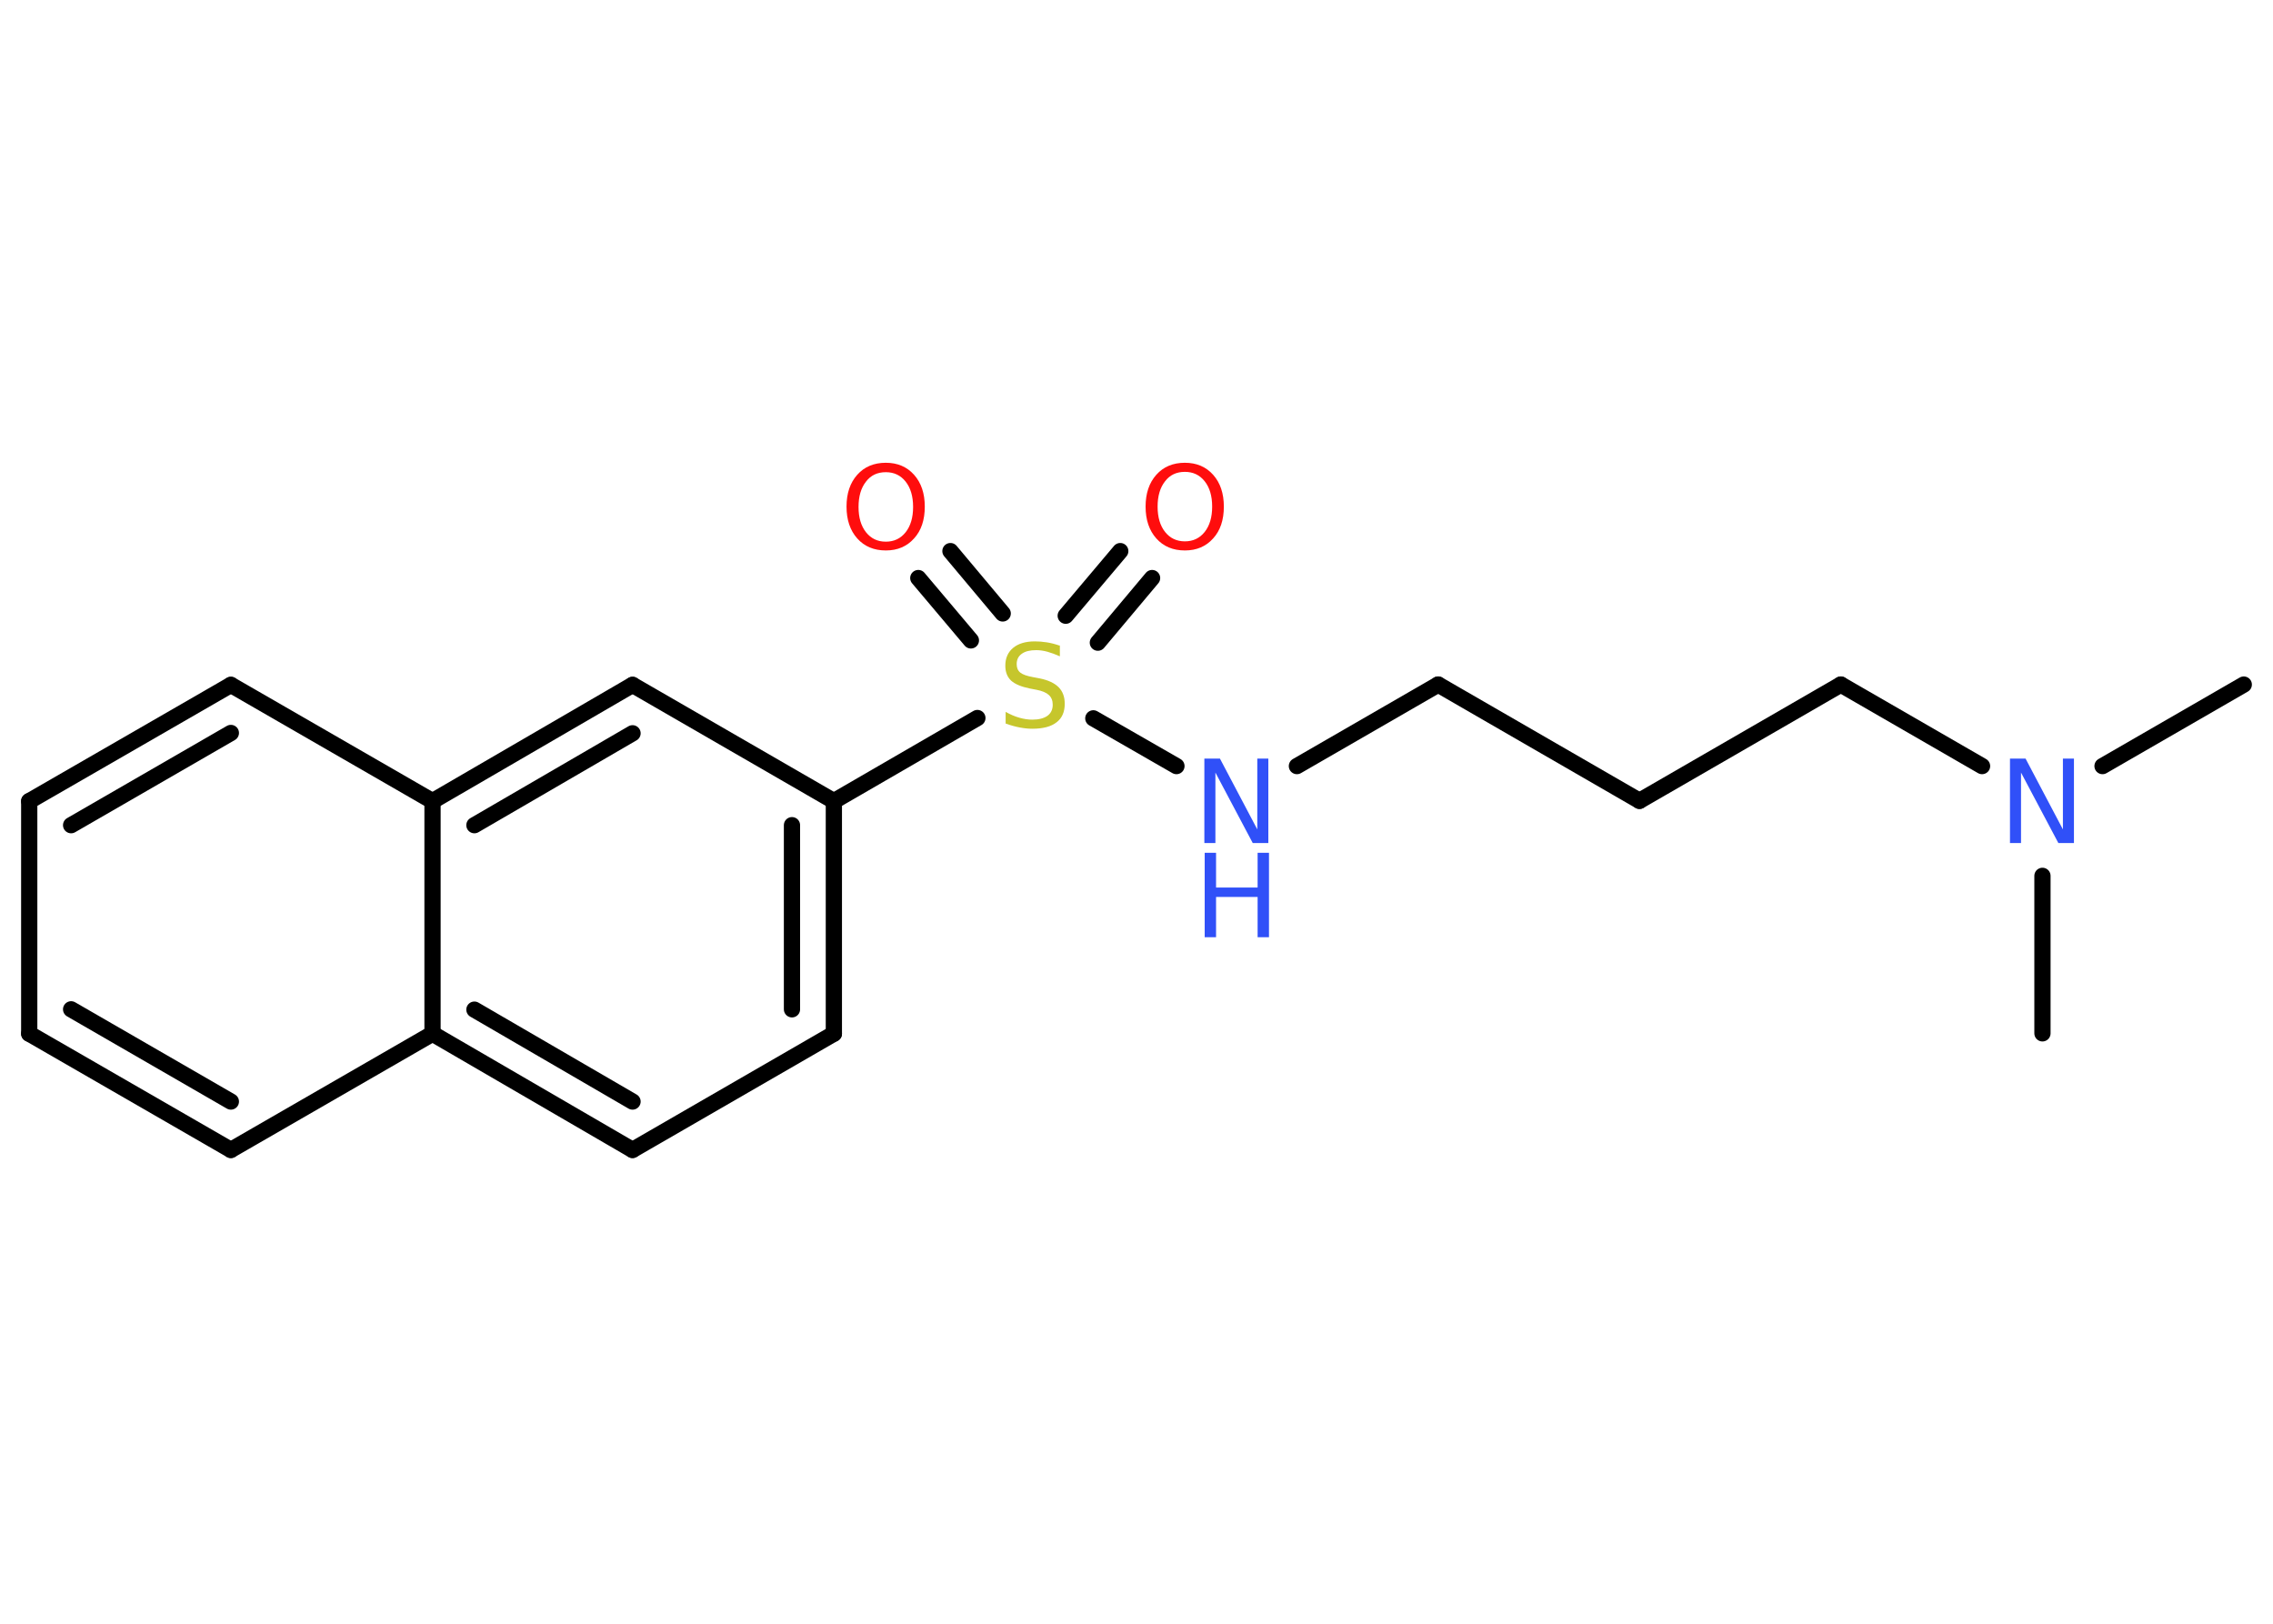 <?xml version='1.0' encoding='UTF-8'?>
<!DOCTYPE svg PUBLIC "-//W3C//DTD SVG 1.1//EN" "http://www.w3.org/Graphics/SVG/1.1/DTD/svg11.dtd">
<svg version='1.2' xmlns='http://www.w3.org/2000/svg' xmlns:xlink='http://www.w3.org/1999/xlink' width='70.0mm' height='50.0mm' viewBox='0 0 70.0 50.0'>
  <desc>Generated by the Chemistry Development Kit (http://github.com/cdk)</desc>
  <g stroke-linecap='round' stroke-linejoin='round' stroke='#000000' stroke-width='.5' fill='#3050F8'>
    <rect x='.0' y='.0' width='70.0' height='50.0' fill='#FFFFFF' stroke='none'/>
    <g id='mol1' class='mol'>
      <line id='mol1bnd1' class='bond' x1='69.1' y1='21.08' x2='64.75' y2='23.59'/>
      <line id='mol1bnd2' class='bond' x1='62.9' y1='26.97' x2='62.9' y2='31.82'/>
      <line id='mol1bnd3' class='bond' x1='61.04' y1='23.59' x2='56.69' y2='21.08'/>
      <line id='mol1bnd4' class='bond' x1='56.69' y1='21.08' x2='50.49' y2='24.66'/>
      <line id='mol1bnd5' class='bond' x1='50.49' y1='24.66' x2='44.29' y2='21.08'/>
      <line id='mol1bnd6' class='bond' x1='44.29' y1='21.08' x2='39.94' y2='23.59'/>
      <line id='mol1bnd7' class='bond' x1='36.23' y1='23.59' x2='33.67' y2='22.12'/>
      <g id='mol1bnd8' class='bond'>
        <line x1='32.82' y1='18.96' x2='34.5' y2='16.97'/>
        <line x1='33.81' y1='19.79' x2='35.48' y2='17.8'/>
      </g>
      <g id='mol1bnd9' class='bond'>
        <line x1='29.9' y1='19.72' x2='28.28' y2='17.8'/>
        <line x1='30.88' y1='18.89' x2='29.27' y2='16.97'/>
      </g>
      <line id='mol1bnd10' class='bond' x1='30.1' y1='22.11' x2='25.68' y2='24.67'/>
      <g id='mol1bnd11' class='bond'>
        <line x1='25.68' y1='31.83' x2='25.68' y2='24.67'/>
        <line x1='24.39' y1='31.08' x2='24.39' y2='25.41'/>
      </g>
      <line id='mol1bnd12' class='bond' x1='25.68' y1='31.83' x2='19.48' y2='35.41'/>
      <g id='mol1bnd13' class='bond'>
        <line x1='13.32' y1='31.83' x2='19.48' y2='35.41'/>
        <line x1='14.61' y1='31.09' x2='19.48' y2='33.92'/>
      </g>
      <line id='mol1bnd14' class='bond' x1='13.32' y1='31.83' x2='7.11' y2='35.41'/>
      <g id='mol1bnd15' class='bond'>
        <line x1='.9' y1='31.83' x2='7.11' y2='35.41'/>
        <line x1='2.19' y1='31.08' x2='7.11' y2='33.92'/>
      </g>
      <line id='mol1bnd16' class='bond' x1='.9' y1='31.83' x2='.9' y2='24.67'/>
      <g id='mol1bnd17' class='bond'>
        <line x1='7.11' y1='21.09' x2='.9' y2='24.67'/>
        <line x1='7.11' y1='22.57' x2='2.19' y2='25.41'/>
      </g>
      <line id='mol1bnd18' class='bond' x1='7.11' y1='21.09' x2='13.32' y2='24.67'/>
      <line id='mol1bnd19' class='bond' x1='13.32' y1='31.83' x2='13.32' y2='24.67'/>
      <g id='mol1bnd20' class='bond'>
        <line x1='19.48' y1='21.09' x2='13.32' y2='24.67'/>
        <line x1='19.48' y1='22.58' x2='14.61' y2='25.41'/>
      </g>
      <line id='mol1bnd21' class='bond' x1='25.68' y1='24.67' x2='19.48' y2='21.09'/>
      <path id='mol1atm2' class='atom' d='M61.91 23.36h.47l1.15 2.18v-2.18h.34v2.6h-.48l-1.15 -2.17v2.17h-.34v-2.6z' stroke='none'/>
      <g id='mol1atm7' class='atom'>
        <path d='M37.1 23.36h.47l1.15 2.18v-2.18h.34v2.6h-.48l-1.15 -2.17v2.17h-.34v-2.6z' stroke='none'/>
        <path d='M37.1 26.26h.35v1.07h1.28v-1.07h.35v2.6h-.35v-1.24h-1.28v1.24h-.35v-2.6z' stroke='none'/>
      </g>
      <path id='mol1atm8' class='atom' d='M32.64 19.87v.34q-.2 -.09 -.38 -.14q-.18 -.05 -.35 -.05q-.29 .0 -.44 .11q-.16 .11 -.16 .32q.0 .17 .11 .26q.11 .09 .39 .14l.21 .04q.39 .08 .58 .27q.19 .19 .19 .51q.0 .38 -.25 .57q-.25 .2 -.75 .2q-.18 .0 -.39 -.04q-.21 -.04 -.43 -.12v-.36q.21 .12 .42 .18q.21 .06 .4 .06q.3 .0 .47 -.12q.16 -.12 .16 -.34q.0 -.19 -.12 -.3q-.12 -.11 -.38 -.16l-.21 -.04q-.39 -.08 -.57 -.24q-.18 -.17 -.18 -.46q.0 -.35 .24 -.55q.24 -.2 .67 -.2q.18 .0 .37 .03q.19 .03 .39 .1z' stroke='none' fill='#C6C62C'/>
      <path id='mol1atm9' class='atom' d='M36.49 14.53q-.39 .0 -.61 .29q-.23 .29 -.23 .78q.0 .49 .23 .78q.23 .29 .61 .29q.38 .0 .61 -.29q.23 -.29 .23 -.78q.0 -.49 -.23 -.78q-.23 -.29 -.61 -.29zM36.49 14.25q.54 .0 .87 .37q.33 .37 .33 .98q.0 .62 -.33 .98q-.33 .37 -.87 .37q-.55 .0 -.88 -.37q-.33 -.37 -.33 -.98q.0 -.61 .33 -.98q.33 -.37 .88 -.37z' stroke='none' fill='#FF0D0D'/>
      <path id='mol1atm10' class='atom' d='M27.28 14.54q-.39 .0 -.61 .29q-.23 .29 -.23 .78q.0 .49 .23 .78q.23 .29 .61 .29q.38 .0 .61 -.29q.23 -.29 .23 -.78q.0 -.49 -.23 -.78q-.23 -.29 -.61 -.29zM27.28 14.25q.54 .0 .87 .37q.33 .37 .33 .98q.0 .62 -.33 .98q-.33 .37 -.87 .37q-.55 .0 -.88 -.37q-.33 -.37 -.33 -.98q.0 -.61 .33 -.98q.33 -.37 .88 -.37z' stroke='none' fill='#FF0D0D'/>
    </g>
  </g>
</svg>
